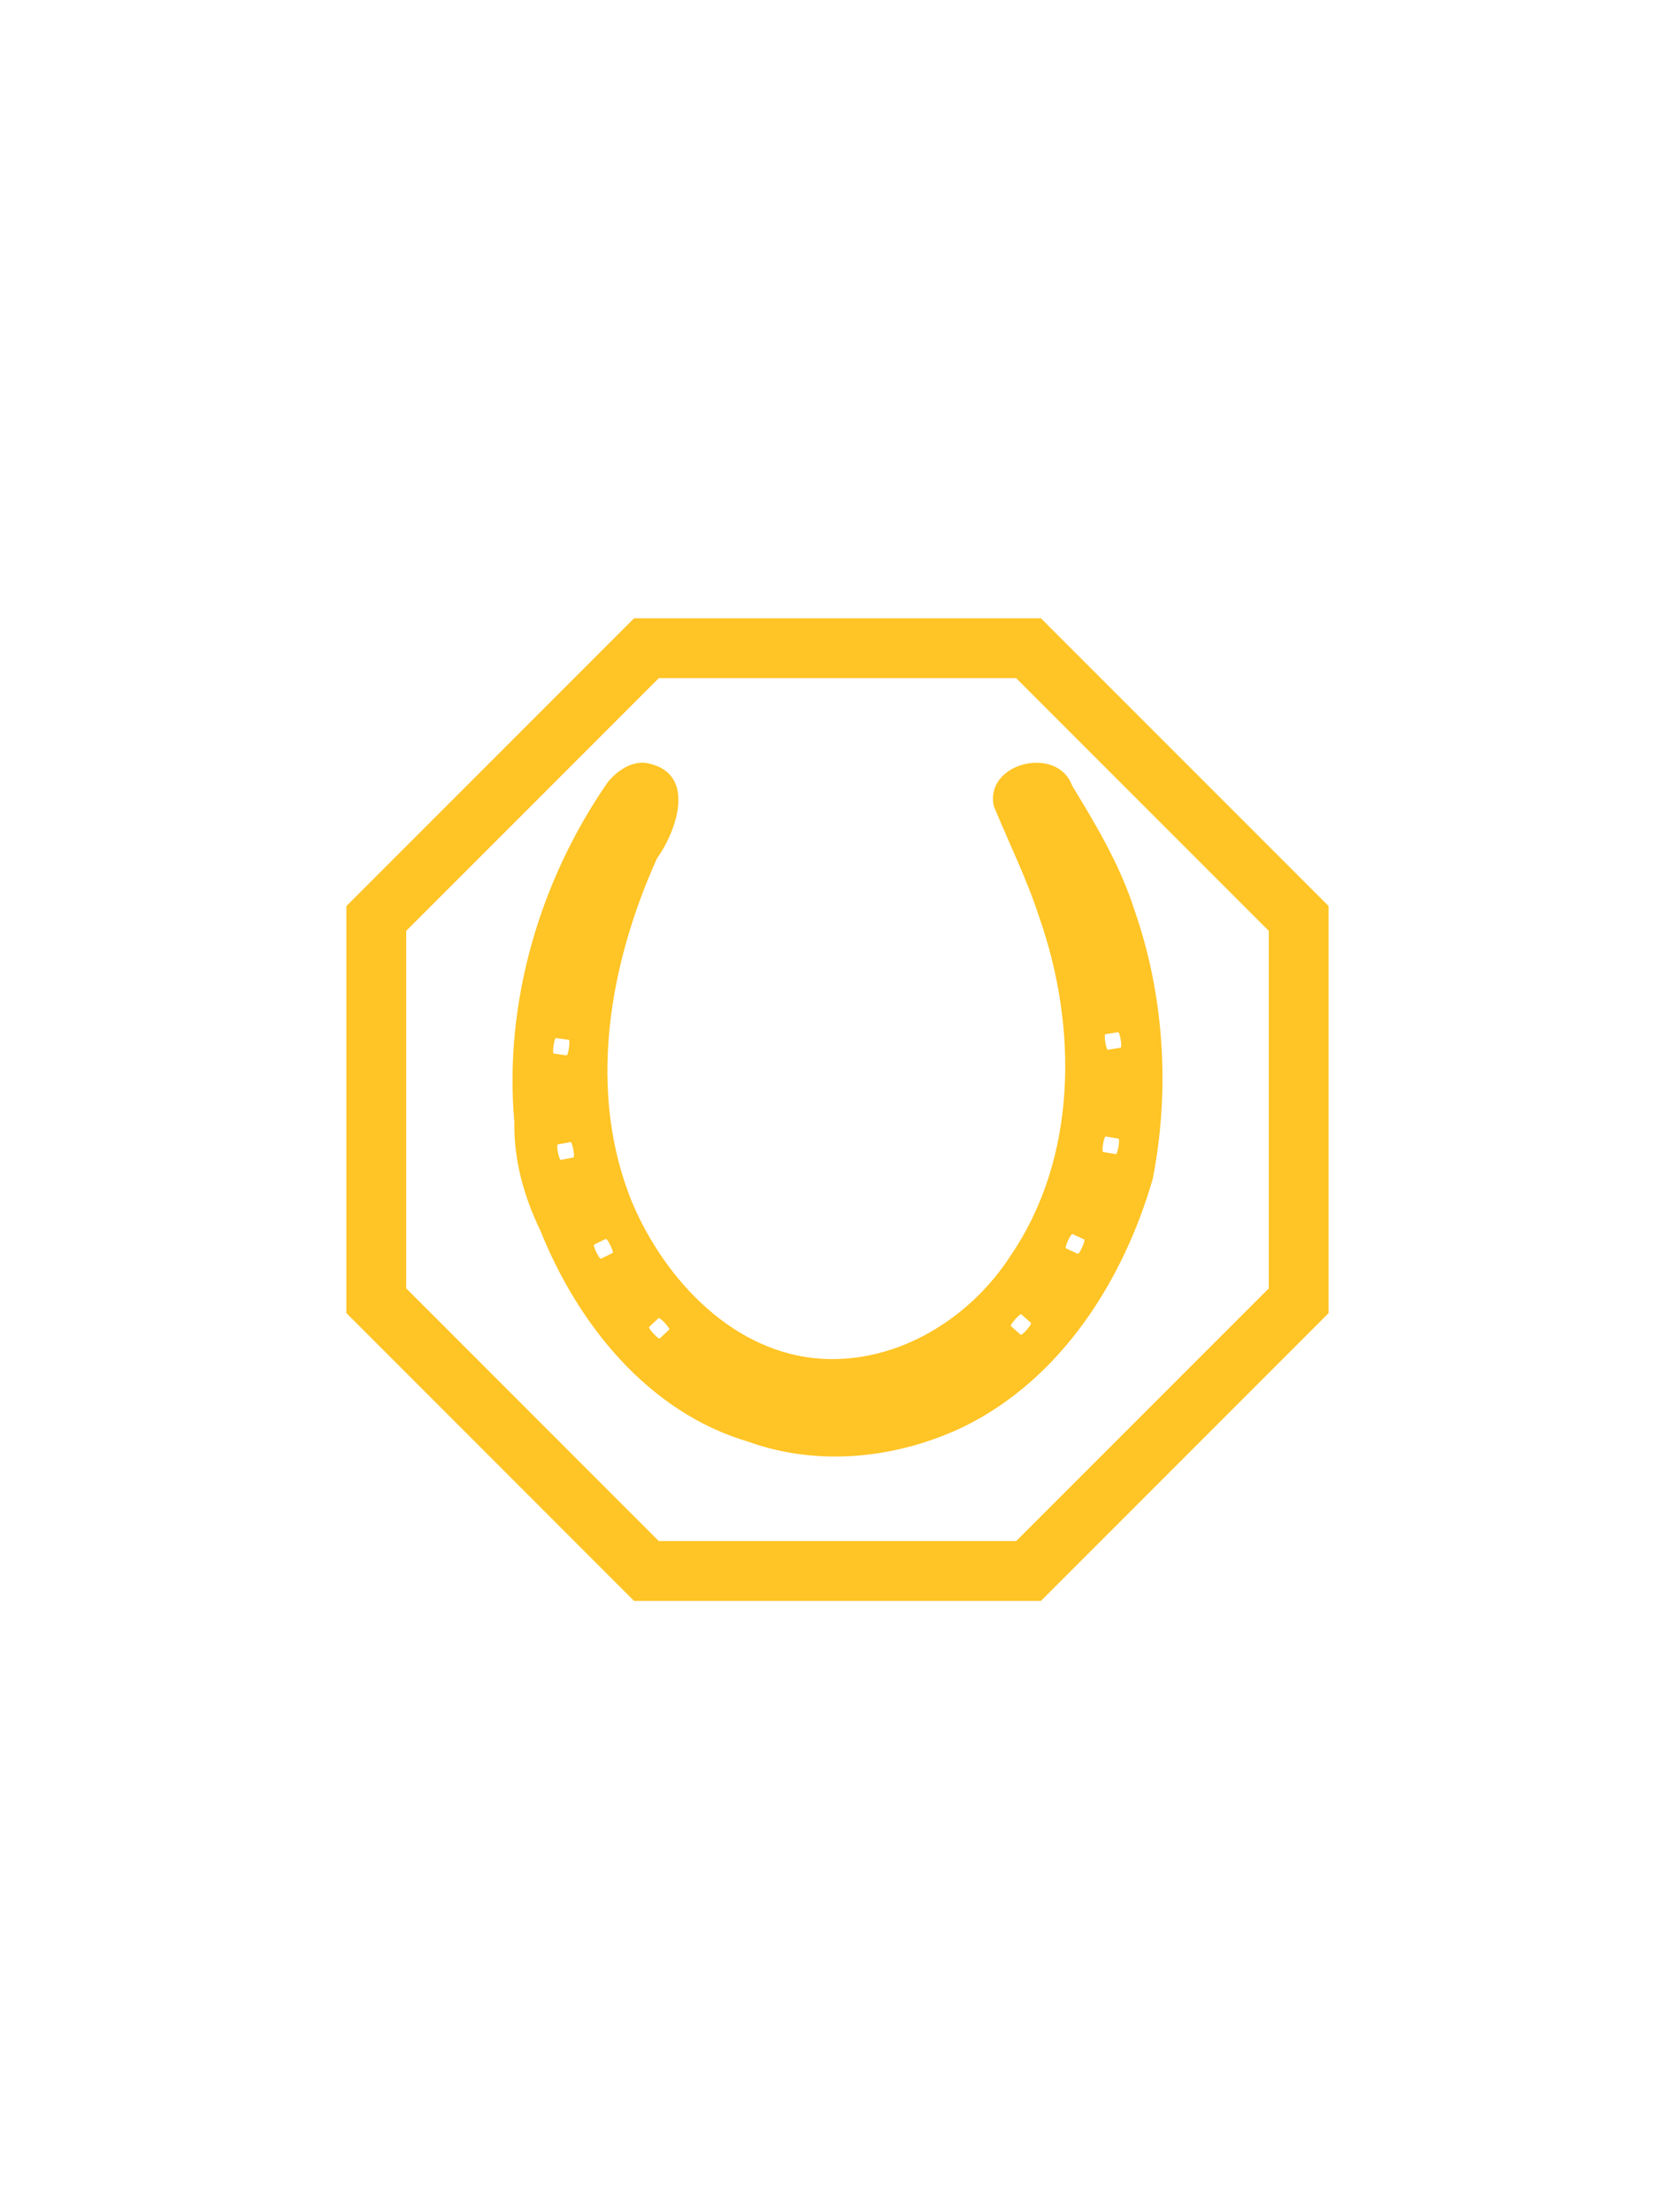 <?xml version="1.0" encoding="utf-8"?>
<!-- Generator: Adobe Illustrator 14.0.0, SVG Export Plug-In . SVG Version: 6.00 Build 43363)  -->
<!DOCTYPE svg PUBLIC "-//W3C//DTD SVG 1.1//EN" "http://www.w3.org/Graphics/SVG/1.1/DTD/svg11.dtd">
<svg version="1.1" id="Layer_1" xmlns="http://www.w3.org/2000/svg" xmlns:xlink="http://www.w3.org/1999/xlink" x="0px" y="0px"
	 width="643.46px" height="850.39px" viewBox="0 0 643.46 850.39" enable-background="new 0 0 643.46 850.39" xml:space="preserve">
<defs>
   <linearGradient id="colour1">
     <stop offset="100%" stop-color="#FFC425"/>
   </linearGradient>
</defs>
<path fill="url(#colour1)" d="M400.352,615.471H243.875L133.228,504.824V348.348l110.646-110.646h156.477l110.646,110.646v156.477
	L400.352,615.471L400.352,615.471z M253.402,592.471h137.422l97.174-97.174V357.875l-97.174-97.173H253.401l-97.173,97.173v137.422
	L253.402,592.471L253.402,592.471z"/>
<path id="path3204" fill="url(#colour1)" d="M250.213,293.677c17.632,4.531,9.854,26.042,2.455,36.368
	c-18.466,40.936-27.042,89.822-9.404,132.536c12.658,29.676,39.139,57.87,72.979,59.805c29.289,1.673,56.982-15.568,72.549-39.793
	c25.737-37.824,25.657-87.935,10.928-129.943c-4.755-14.672-11.661-28.547-17.488-42.747c-3.592-16.782,24.518-23.42,30.088-7.908
	c9.195,15.074,18.398,30.475,23.867,47.467c11.625,33.074,13.878,69.415,7.183,103.725c-11.292,39.055-35.188,76.79-72.495,95.201
	c-25.676,12.351-56.145,15.635-83.216,5.825c-38.24-11.282-65.359-45.046-79.756-80.972c-6.325-13.059-10.317-27.141-10.068-41.715
	c-4.104-46.04,9.754-93.084,35.959-130.876C237.688,295.975,243.872,291.796,250.213,293.677L250.213,293.677z M213.811,399.069
	c-0.644-0.09-1.501,5.88-0.834,5.973l4.938,0.693c0.69,0.097,1.46-5.89,0.855-5.975L213.811,399.069L213.811,399.069z
	 M425.139,397.604c-0.684,0.11,0.317,6.082,0.952,5.979l4.91-0.792c0.698-0.113-0.267-6.087-0.944-5.979L425.139,397.604z
	 M219.476,439.057l-4.94,0.927c-0.693,0.131,0.451,6.061,1.159,5.926l4.862-0.924C221.229,444.856,220.095,438.94,219.476,439.057
	L219.476,439.057z M425.256,436.915c-0.663-0.109-1.665,5.857-0.981,5.97l4.913,0.813c0.655,0.107,1.671-5.859,0.986-5.972
	L425.256,436.915L425.256,436.915z M228.509,478.474c-0.619,0.301,2.023,5.734,2.618,5.442l4.497-2.208
	c0.609-0.3-2.036-5.701-2.618-5.418L228.509,478.474z M414.492,482.007c0.667,0.307,3.138-5.211,2.518-5.496l-4.508-2.076
	c-0.612-0.281-3.183,5.188-2.533,5.488L414.492,482.007z M249.658,510.144c-0.499,0.465,3.625,4.852,4.077,4.43l3.664-3.42
	c0.46-0.429-3.604-4.867-4.098-4.407L249.658,510.144z M392.824,505.291c-0.473-0.421-4.544,4.04-4.011,4.516l3.713,3.314
	c0.543,0.485,4.521-4.062,4.012-4.515L392.824,505.291L392.824,505.291z"/>
</svg>
